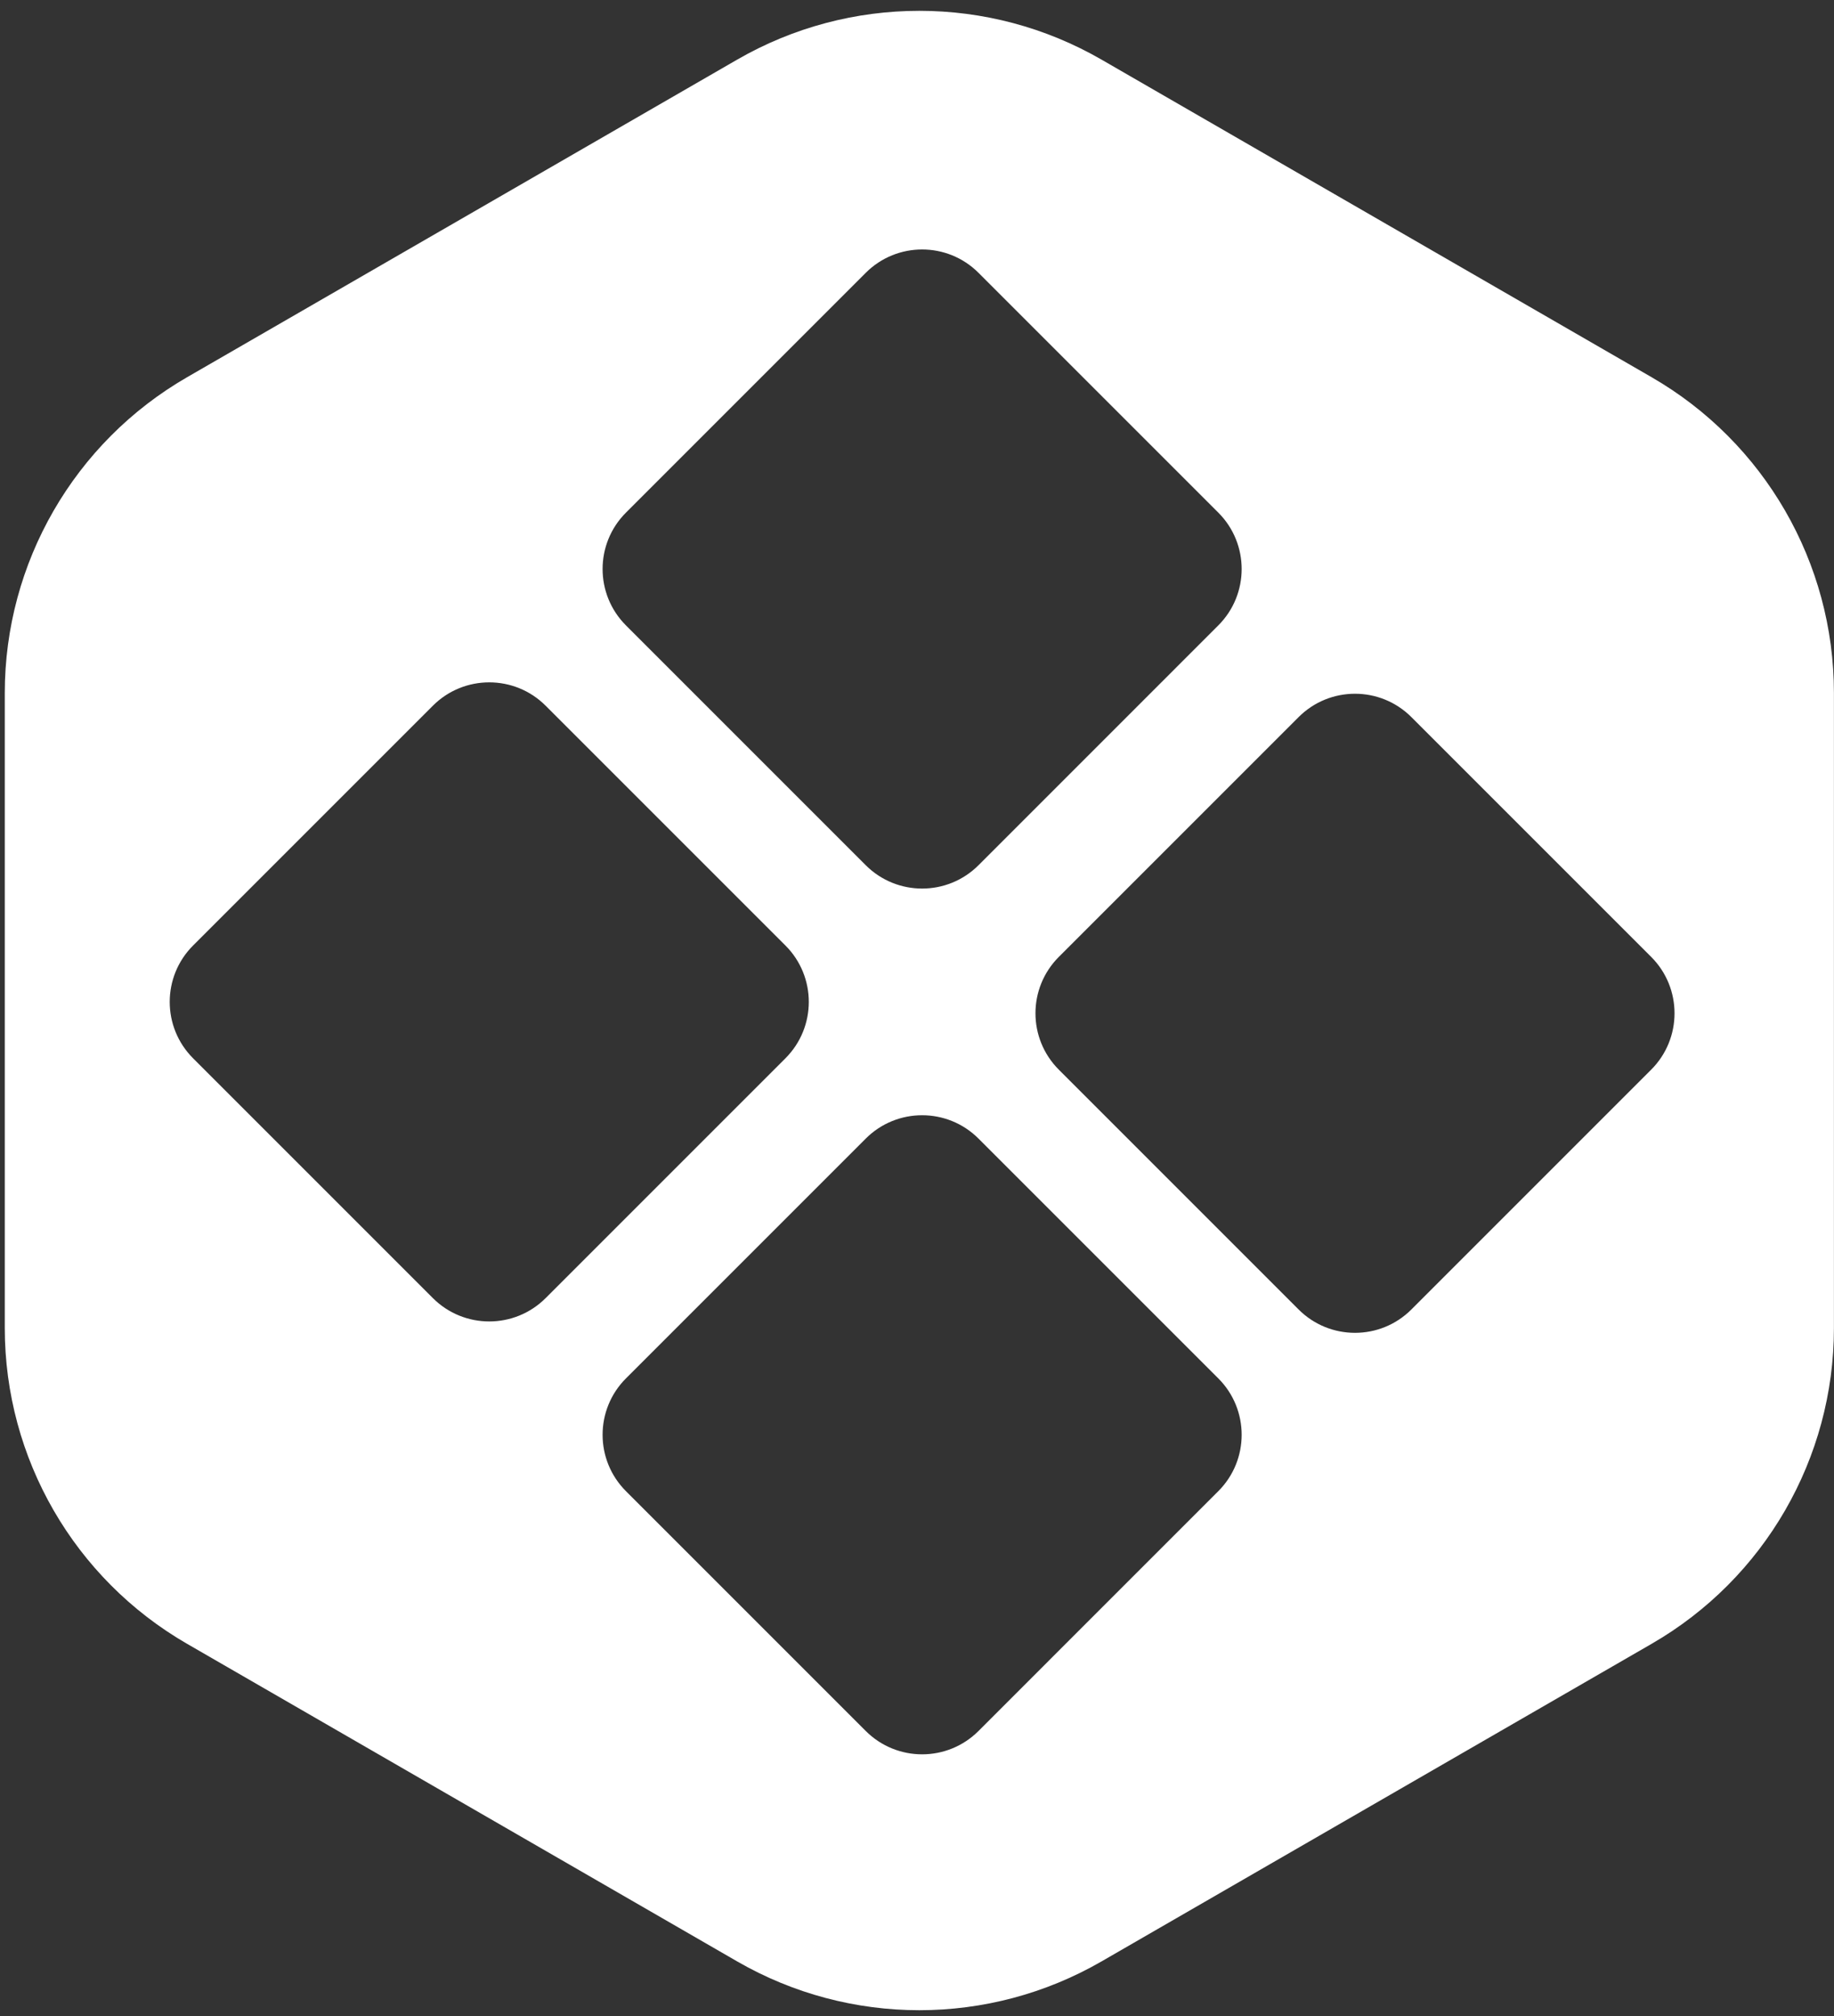 <svg width="161" height="177" viewBox="0 0 161 177" fill="none" xmlns="http://www.w3.org/2000/svg">
<rect x="0" y="0" width="161" height="177" fill="#333333" stroke="none"/>
<path fill-rule="evenodd" clip-rule="evenodd" d="M64.707 5.238C74.608 -0.479 86.806 -0.479 96.707 5.238L144.994 33.116C154.895 38.832 160.994 49.396 160.994 60.829V116.585C160.994 128.018 154.895 138.582 144.994 144.298L96.707 172.176C86.806 177.893 74.608 177.893 64.707 172.176L16.42 144.298C6.52 138.582 0.42 128.018 0.42 116.585V60.829C0.42 49.396 6.52 38.832 16.42 33.116L64.707 5.238ZM92.95 93.9C90.216 91.166 90.216 86.734 92.95 84L114 62.95C116.734 60.216 121.166 60.216 123.9 62.95L144.951 84C147.684 86.734 147.684 91.166 144.95 93.9L123.9 114.951C121.166 117.684 116.734 117.684 114 114.951L92.95 93.9ZM16.95 83C14.216 85.734 14.216 90.166 16.95 92.9L38 113.951C40.734 116.684 45.166 116.684 47.9 113.951L68.951 92.9C71.684 90.166 71.684 85.734 68.951 83L47.9 61.95C45.166 59.216 40.734 59.216 38 61.95L16.95 83ZM54.95 130.9C52.216 128.166 52.216 123.734 54.95 121L76 99.95C78.734 97.216 83.166 97.216 85.9 99.95L106.951 121C109.684 123.734 109.684 128.166 106.95 130.9L85.9 151.951C83.166 154.684 78.734 154.684 76 151.95L54.95 130.9ZM54.95 45C52.216 47.734 52.216 52.166 54.95 54.9L76 75.951C78.734 78.684 83.166 78.684 85.9 75.951L106.95 54.9C109.684 52.166 109.684 47.734 106.951 45L85.9 23.95C83.166 21.216 78.734 21.216 76 23.95L54.95 45Z" fill="white"/>
</svg>
